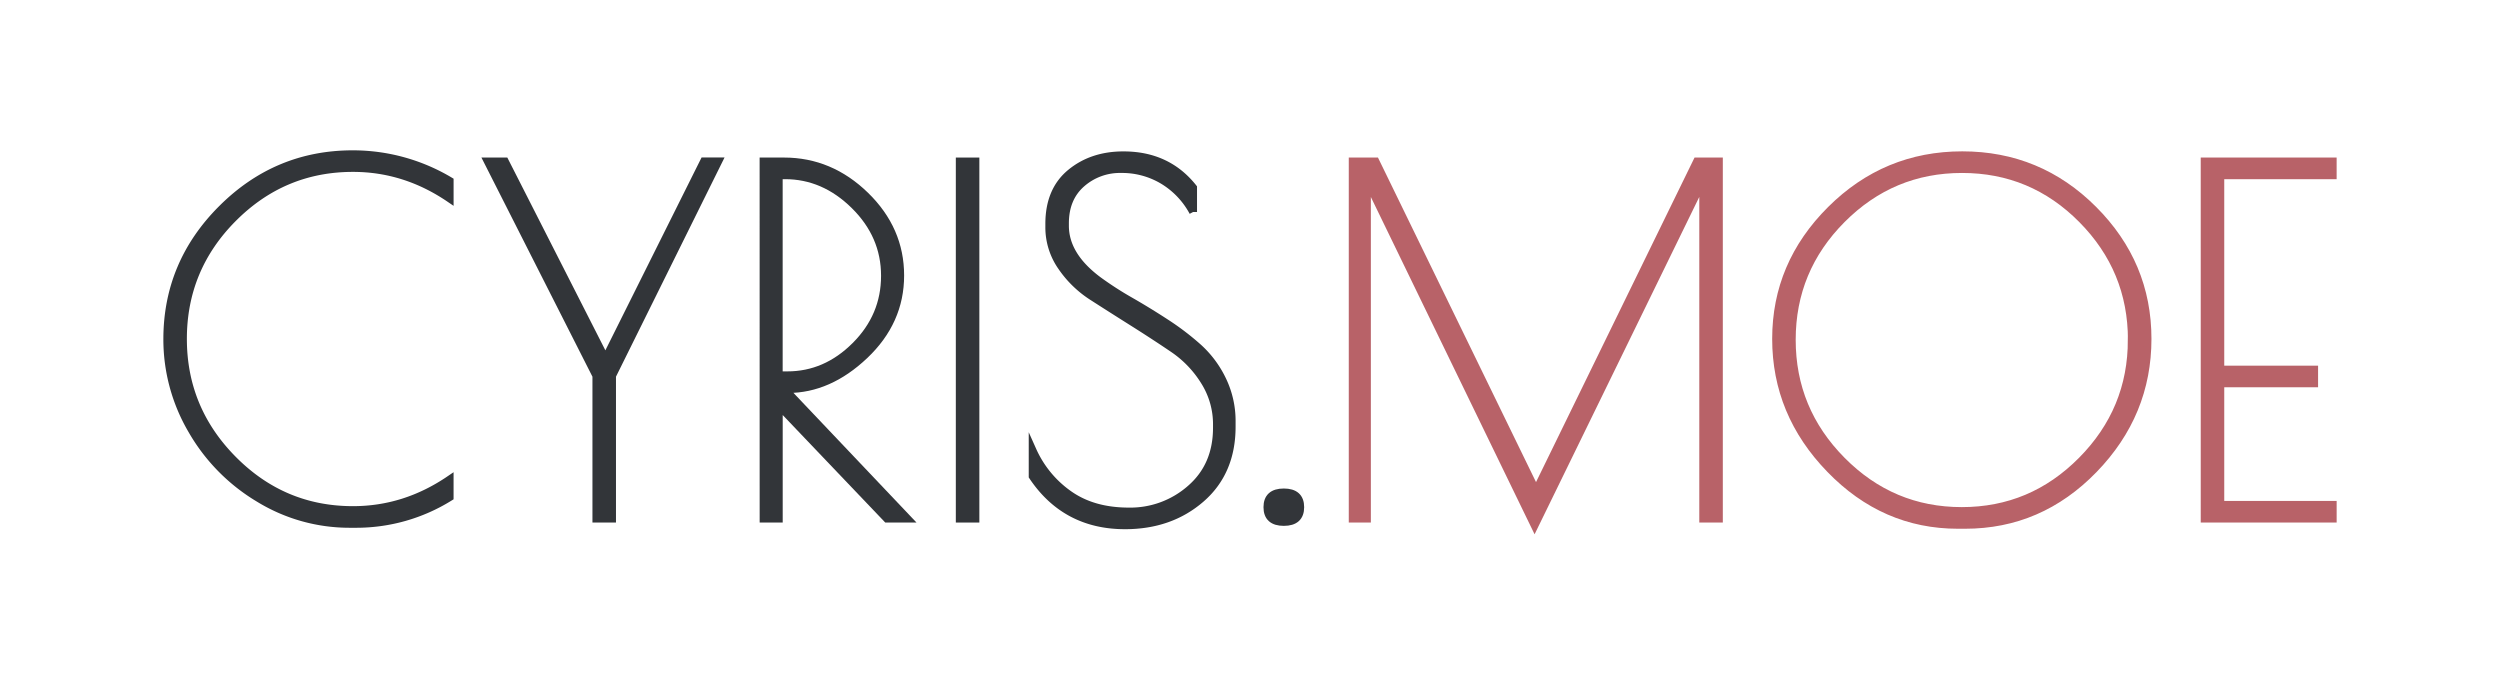 <svg xmlns="http://www.w3.org/2000/svg" viewBox="0 0 1281.33 350.2"><defs><style>.cls-1{fill:none;}.cls-2{fill:#323539;stroke:#323539;}.cls-2,.cls-3{stroke-miterlimit:10;stroke-width:4px;}.cls-3{fill:#b86268;stroke:#b86268;}</style></defs><title>资源 22</title><g id="图层_2" data-name="图层 2"><g id="图层_1-2" data-name="图层 1"><rect class="cls-1" width="1281.33" height="350.2"/><path class="cls-2" d="M182.15,268.5h-2.69a88.74,88.74,0,0,1-46.87-13.18,96.87,96.87,0,0,1-34.29-35,91.72,91.72,0,0,1-12.57-46.5Q85.73,135,113.8,107t67.13-27.95a96.84,96.84,0,0,1,49.55,13.67v9q-22.95-15.62-49.55-15.62-35.88,0-61.51,25.75T93.78,173.67q0,36,25.63,61.88t61.51,25.87q26.6,0,49.55-15.62v9A90.48,90.48,0,0,1,182.15,268.5Z"/><path class="cls-2" d="M313.71,265.82h-8.06V192.59L250,82.75h8.79L310.29,184l50.53-101.3h7.32L313.71,192.59Z"/><path class="cls-2" d="M391.33,82.75h10.5q23.67,0,41.62,17.45t17.94,41q0,23.56-18.31,40.89t-39.3,17.33h-1.71l63,66.39h-10.5l-55.41-58.09v58.09h-7.81Zm7.81,109.6h4.39q19.77,0,34.91-15.13t15.13-35.88q0-20.74-15.62-36.13T402.31,89.83h-3.17Z"/><path class="cls-2" d="M491.89,82.75h8.06V265.82h-8.06Z"/><path class="cls-2" d="M596.24,92.51a40.8,40.8,0,0,0-21.6-5.86,29.71,29.71,0,0,0-20.38,7.44q-8.42,7.45-8.42,20.38v1.22q0,15.38,17.09,28.07a174.89,174.89,0,0,0,16.48,10.62q9.15,5.25,18.31,11.23a135.56,135.56,0,0,1,16.6,12.69,53.46,53.46,0,0,1,12.2,16.48,48.36,48.36,0,0,1,4.76,21.48v2.44q0,23.19-15.74,36.86t-38.93,13.67q-30.51,0-47.35-25.14V230.91a54.93,54.93,0,0,0,18.67,22.58q12.32,8.67,30.63,8.67a46.7,46.7,0,0,0,31.73-11.72q13.42-11.72,13.42-31.24v-1.46a41.25,41.25,0,0,0-6.35-22.33,55.32,55.32,0,0,0-15.87-16.6q-9.52-6.47-20.75-13.55T560,152.07a54.88,54.88,0,0,1-15.87-15.38,35.11,35.11,0,0,1-6.35-20.26v-1.71q0-17.08,11-26.12t27.09-9q22.45,0,35.64,16.6v12.45A42.17,42.17,0,0,0,596.24,92.51Z"/><path class="cls-2" d="M658,267.52q-8.42,0-8.42-7.57t8.42-7.57q8.42,0,8.42,7.57T658,267.52Z"/><path class="cls-3" d="M881,82.75V265.82h-8.06V92.27l-86.41,177-85.92-177V265.82h-7.32V82.75H705l82.26,168.91,82.5-168.91Z"/><path class="cls-3" d="M938,240.43q-27.71-28.56-27.7-66.76t28.07-66.15q28.07-27.95,67.37-27.95t67.12,27.83q27.83,27.83,27.83,66.27t-27.58,66.88Q1045.48,269,1007.16,269h-3.66Q965.66,269,938,240.43Zm154.63-66.27q0-36-25.51-61.76t-61.51-25.75q-36,0-61.63,25.75t-25.63,61.76q0,36,25.63,61.88t61.51,25.87q35.88,0,61.51-25.87T1092.59,174.16Z"/><path class="cls-3" d="M1129.94,82.75h65.66v7.08H1138v99.59h48.09v7.08H1138v62.24h57.61v7.08h-65.66Z"/></g></g></svg>
